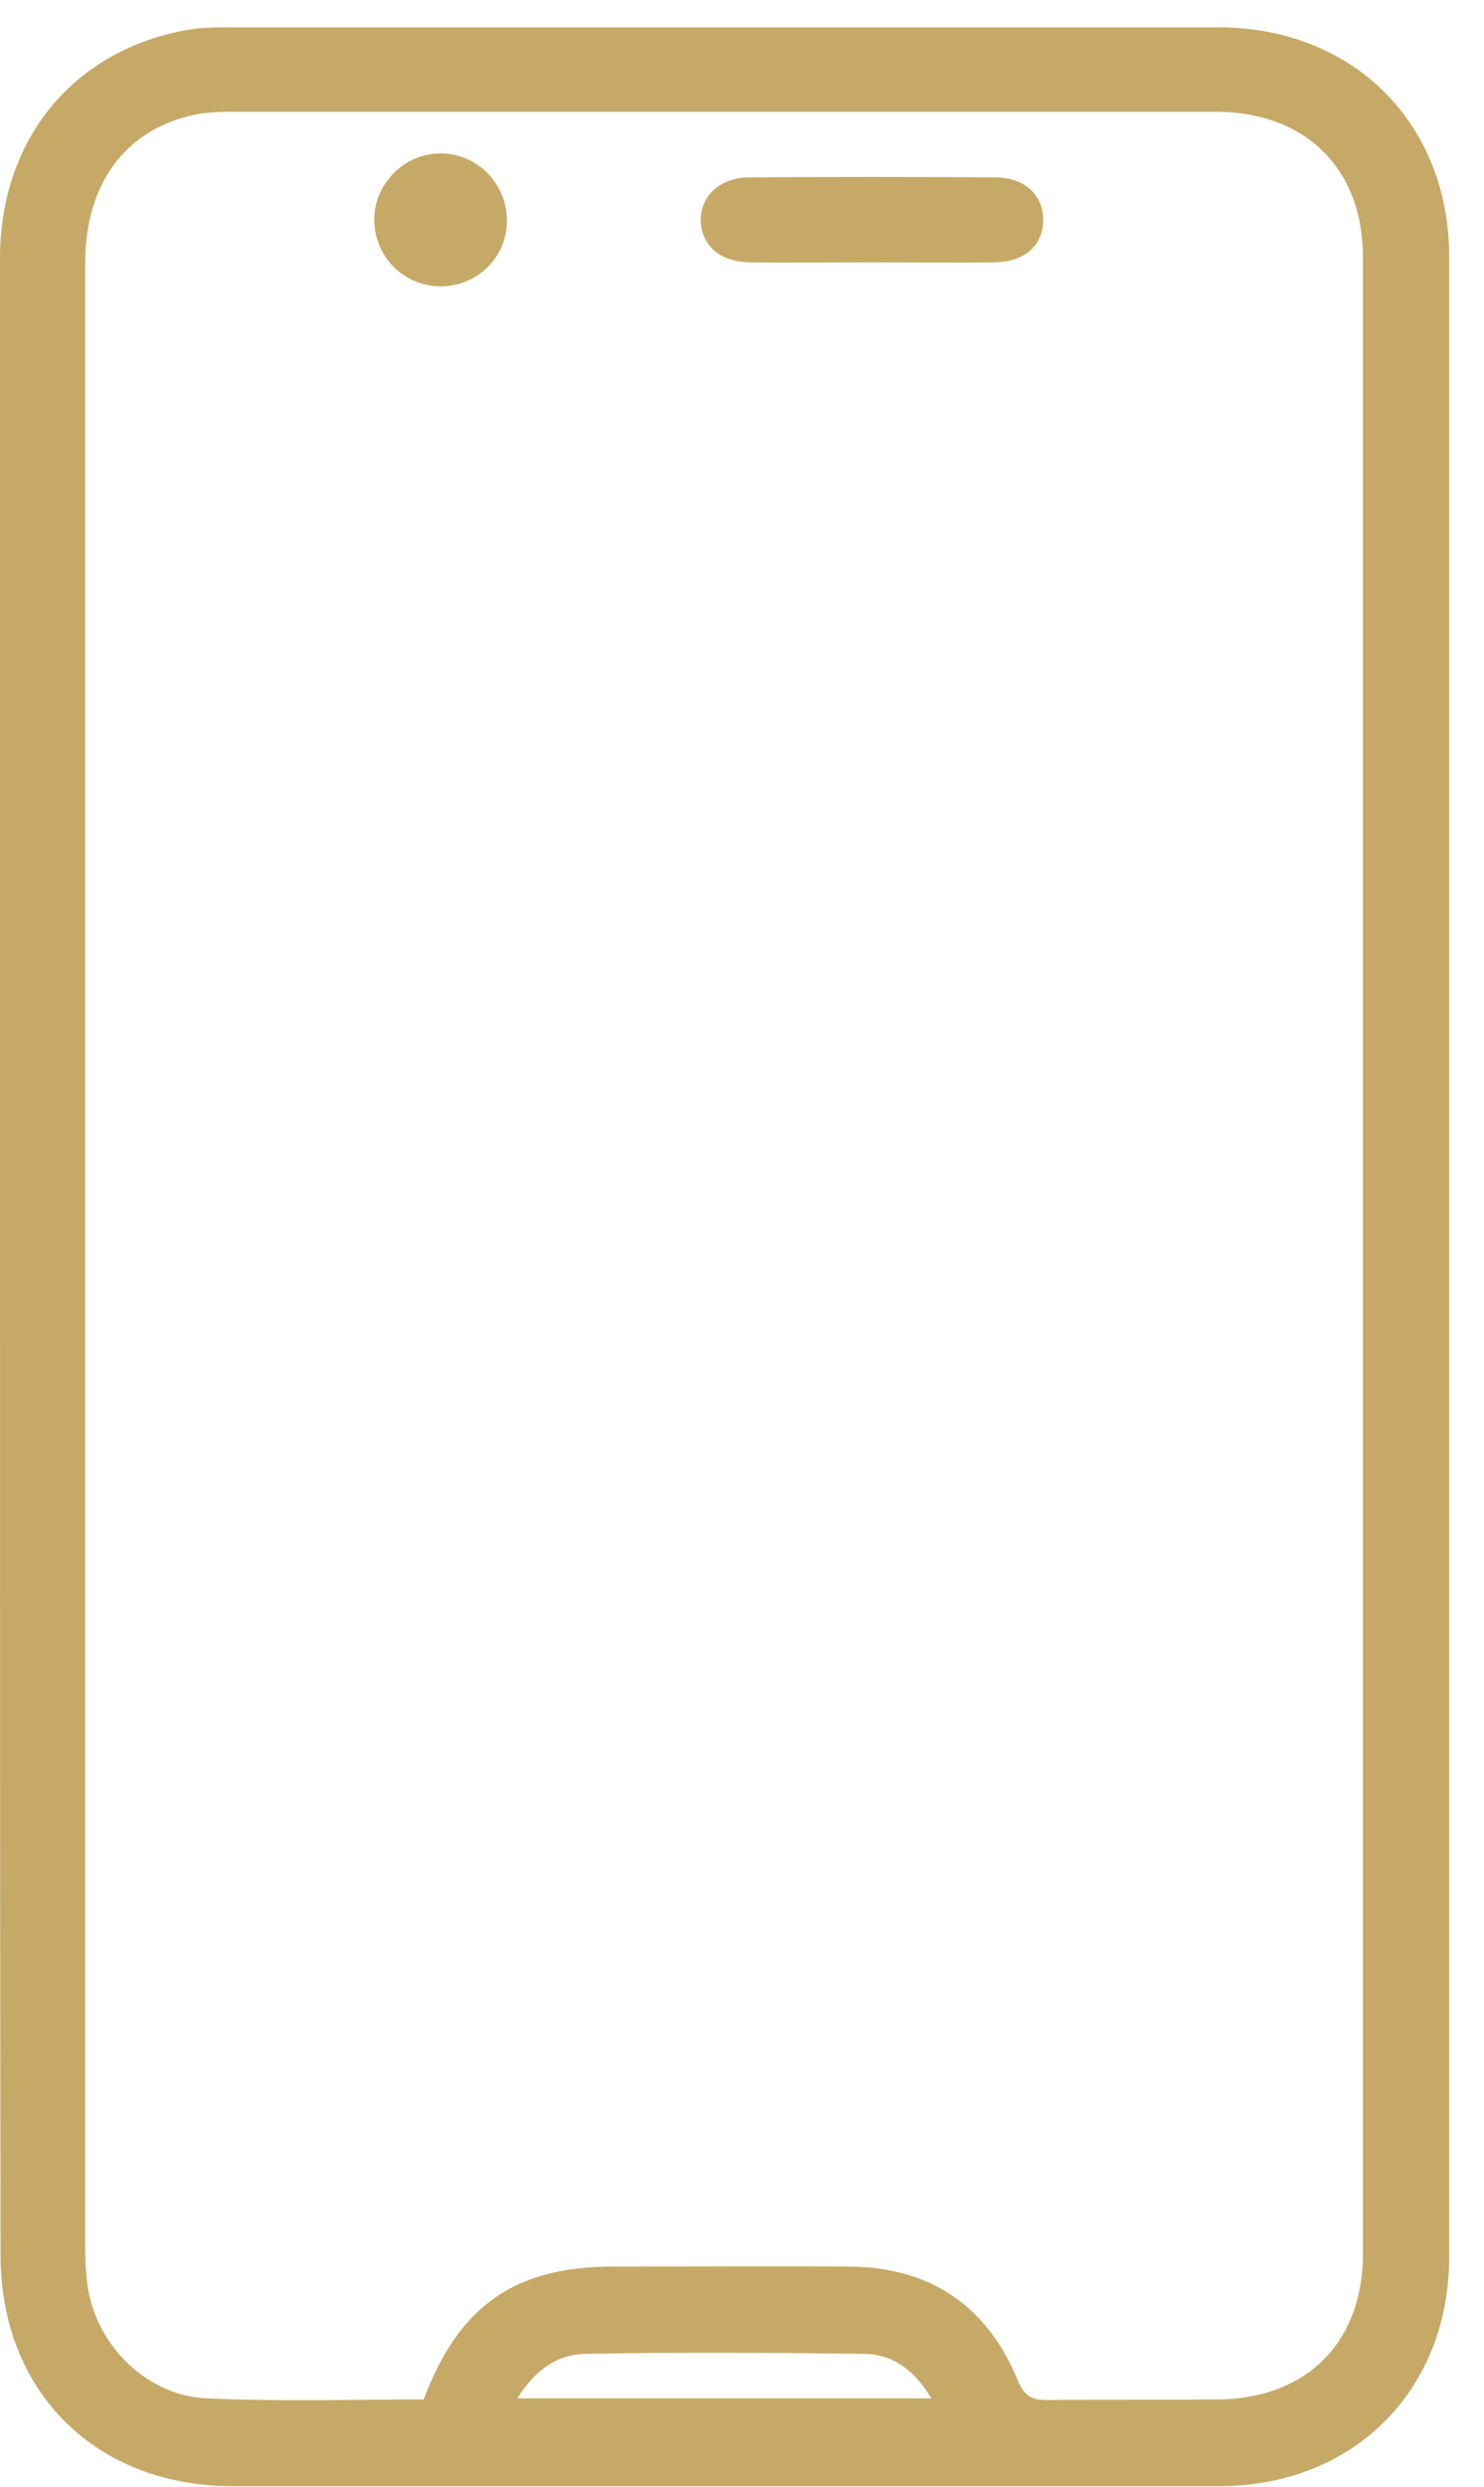 <svg width="37" height="62" viewBox="0 0 37 62" fill="none" xmlns="http://www.w3.org/2000/svg">
<path d="M0 31.329C0 23.038 0 14.746 0 6.441C0 3.454 1.853 1.222 4.718 0.738C5.06 0.681 5.431 0.681 5.787 0.681C13.983 0.681 22.179 0.681 30.375 0.681C33.724 0.681 36.133 3.056 36.133 6.413C36.133 23.024 36.133 39.635 36.133 56.246C36.133 59.602 33.739 61.977 30.389 61.977C22.193 61.977 13.997 61.977 5.801 61.977C2.395 61.977 0.014 59.631 0.014 56.217C-3.48014e-06 47.912 0 39.62 0 31.329ZM10.562 59.816C11.446 57.469 12.843 56.502 15.294 56.502C17.261 56.502 19.243 56.488 21.21 56.502C23.234 56.53 24.631 57.512 25.386 59.36C25.543 59.744 25.742 59.83 26.113 59.83C27.51 59.816 28.921 59.83 30.318 59.816C32.556 59.816 33.981 58.407 33.981 56.189C33.981 39.592 33.981 23.009 33.981 6.413C33.981 4.194 32.541 2.786 30.303 2.786C22.136 2.786 13.954 2.786 5.787 2.786C5.473 2.786 5.16 2.8 4.861 2.857C3.122 3.227 2.124 4.578 2.124 6.569C2.124 23.038 2.124 39.521 2.124 55.99C2.124 56.345 2.138 56.701 2.195 57.056C2.437 58.507 3.692 59.73 5.16 59.787C6.956 59.872 8.738 59.816 10.562 59.816ZM23.219 59.787C22.806 59.09 22.264 58.692 21.566 58.678C19.243 58.649 16.919 58.635 14.596 58.678C13.869 58.692 13.327 59.104 12.9 59.787C16.363 59.787 19.741 59.787 23.219 59.787Z" fill="#C7A967"/>
<path d="M21.747 6.54C20.721 6.54 19.709 6.555 18.683 6.54C17.956 6.526 17.5 6.128 17.471 5.516C17.457 4.891 17.942 4.421 18.697 4.421C20.735 4.407 22.774 4.407 24.812 4.421C25.567 4.421 26.038 4.891 26.009 5.531C25.981 6.142 25.539 6.526 24.798 6.54C23.786 6.555 22.759 6.54 21.747 6.54Z" fill="#C7A967"/>
<path d="M12.639 5.502C12.639 6.427 11.884 7.152 10.957 7.138C10.059 7.123 9.347 6.398 9.332 5.502C9.318 4.592 10.074 3.824 10.986 3.824C11.898 3.824 12.639 4.578 12.639 5.502Z" fill="#C7A967"/>
</svg>
